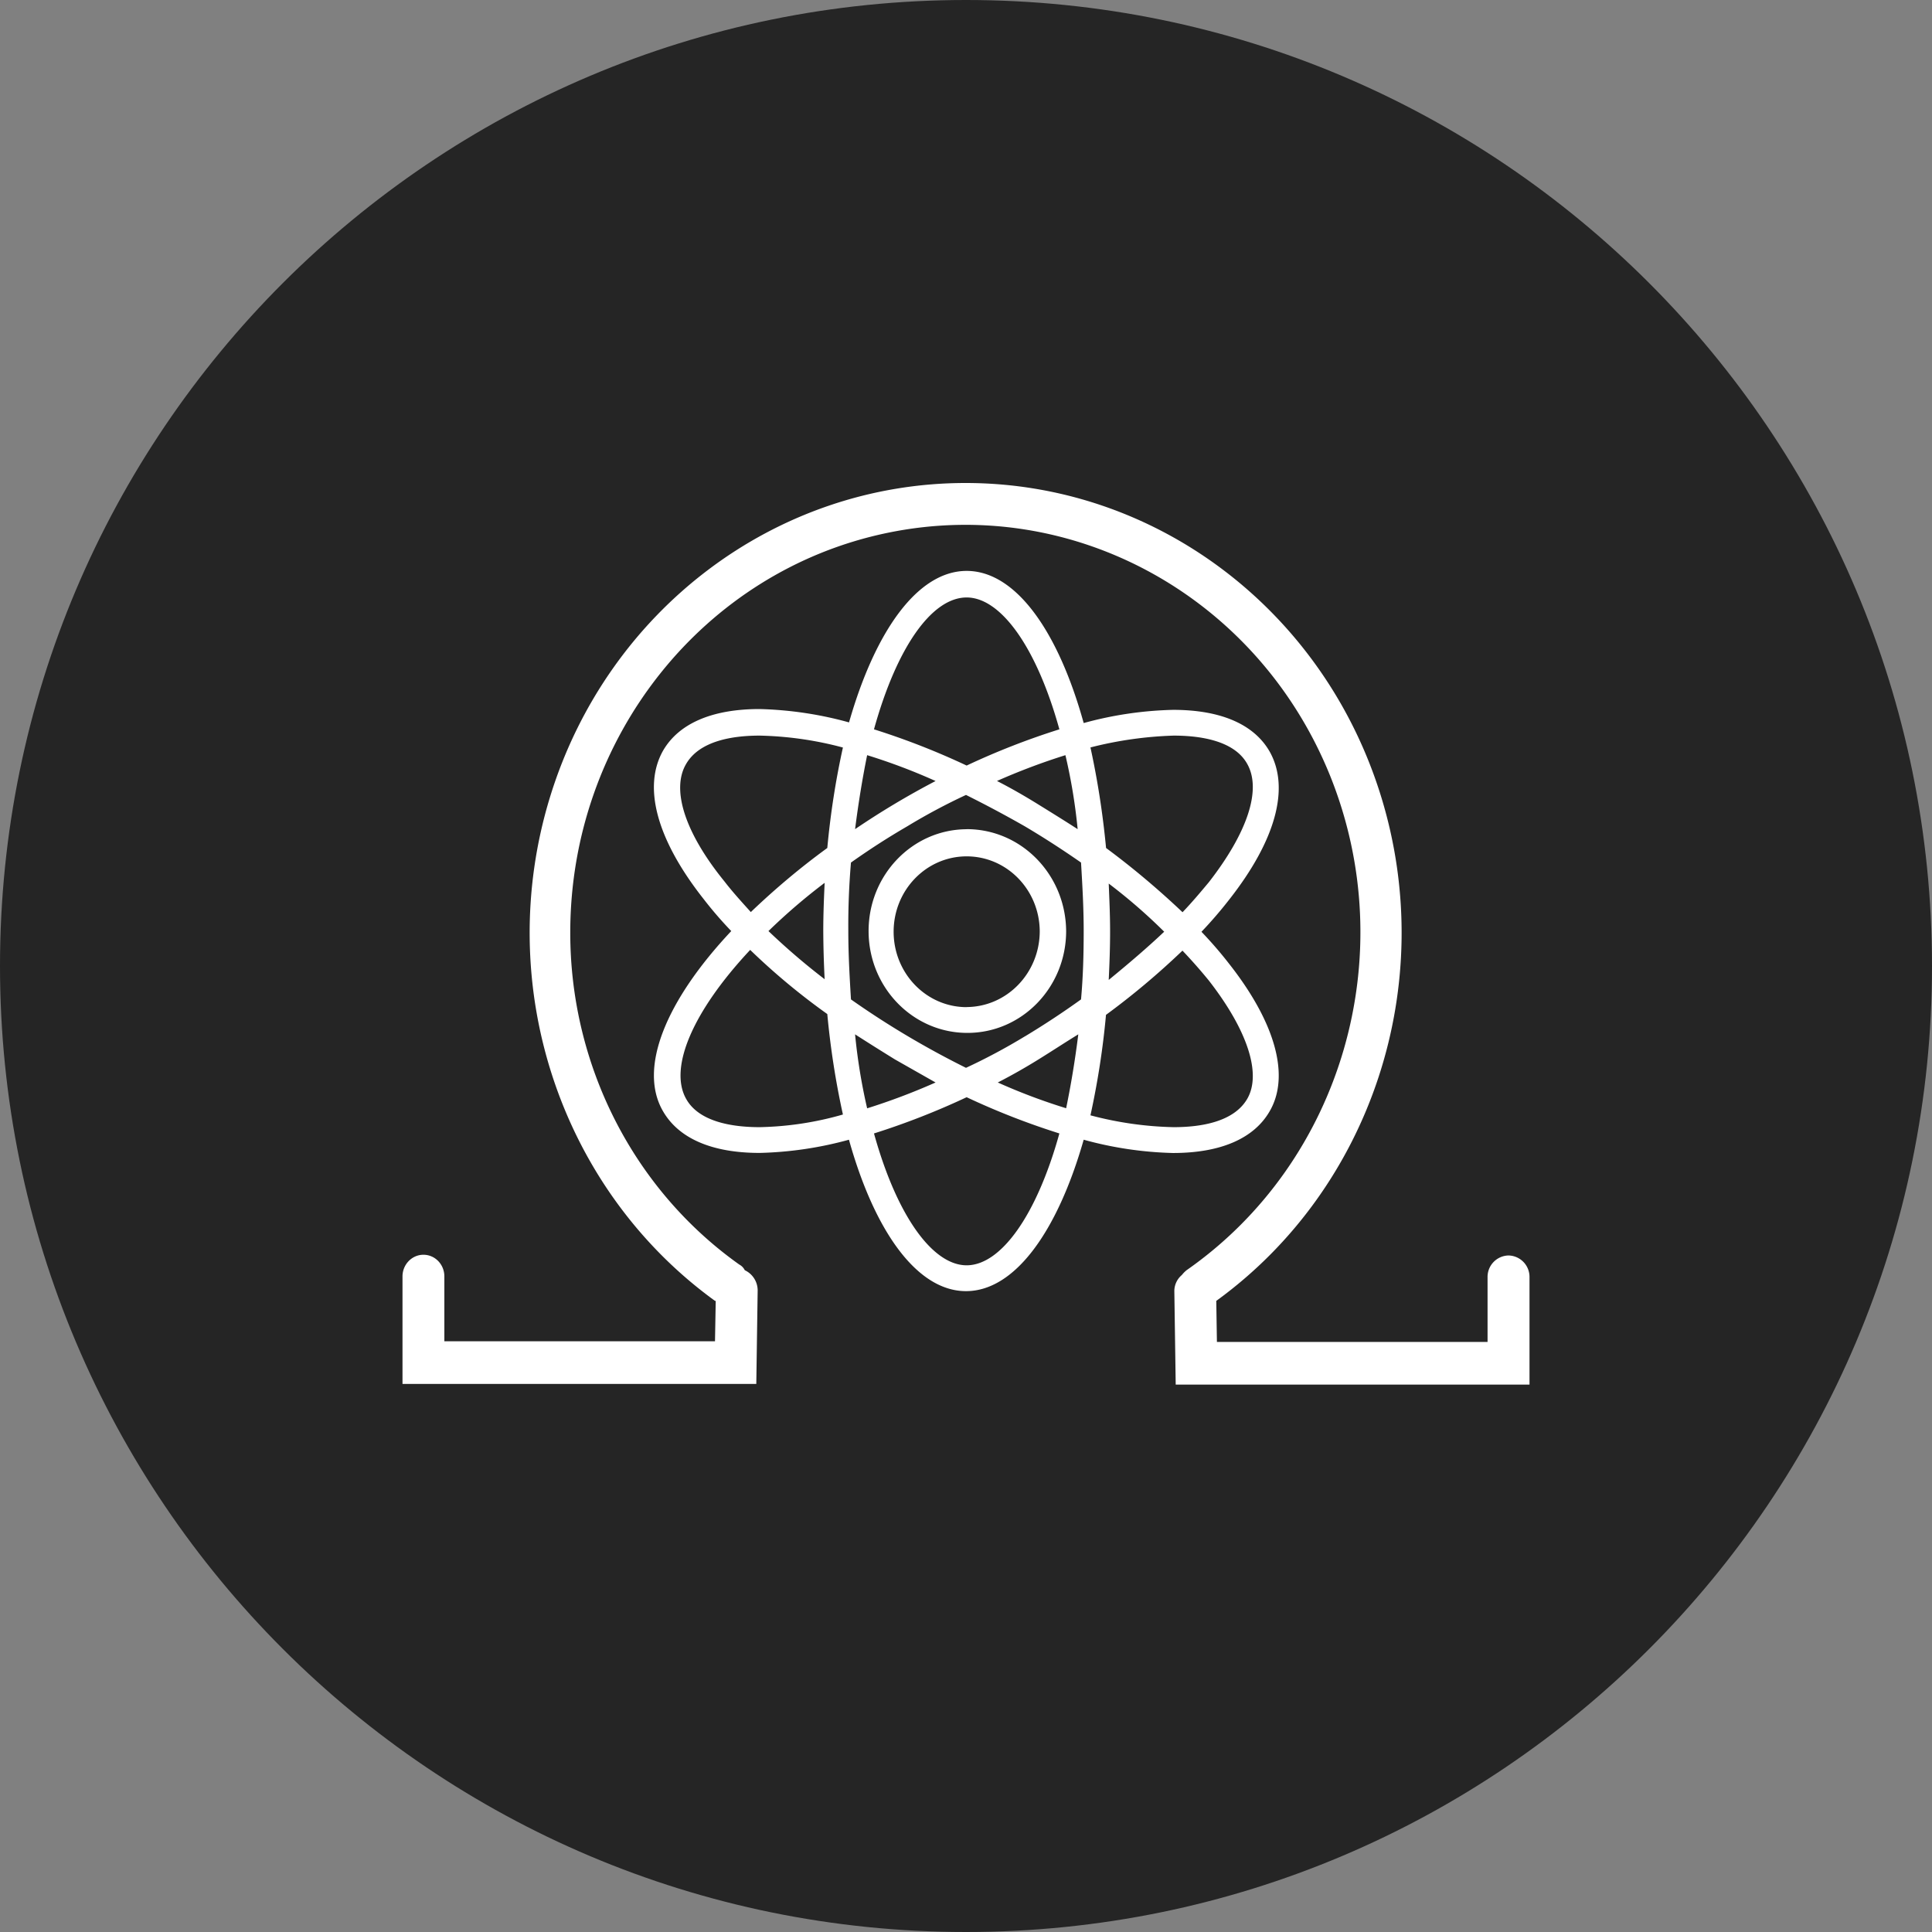 <svg xmlns="http://www.w3.org/2000/svg" fill="none" viewBox="0 0 24 24"><rect x="0" y="0" width="24" height="24" fill="#808080" stroke="none"/><g clip-path="url(#a)"><path fill="#252525" d="M12 24c6.627 0 12-5.373 12-12S18.627 0 12 0 0 5.373 0 12s5.373 12 12 12Z"/><path fill="#fff" d="M18.74 15.596a.266.266 0 0 1 .26.27V17.2h-4.395l-.017-1.162a.261.261 0 0 1 .093-.199.39.39 0 0 1 .059-.06c1.937-1.352 2.68-3.924 1.78-6.15-.903-2.225-3.201-3.484-5.494-3.01-2.291.474-3.941 2.551-3.942 4.963-.002 1.649.784 3.192 2.1 4.127.03.016.053.04.068.07a.278.278 0 0 1 .16.25l-.017 1.163H5v-1.336c0-.148.117-.269.26-.269.144 0 .26.12.26.269v.806h3.362l.009-.502h-.009c-1.933-1.402-2.762-3.933-2.05-6.257C7.544 7.58 9.633 6 11.995 6c2.363 0 4.452 1.58 5.164 3.903.712 2.324-.117 4.855-2.05 6.257l.008.51h3.362v-.805a.266.266 0 0 1 .26-.269Zm-3.471-3.623c.58.737.756 1.396.504 1.83-.193.337-.605.52-1.202.52a4.57 4.57 0 0 1-1.109-.165c-.327 1.144-.857 1.881-1.462 1.881s-1.134-.737-1.454-1.881a4.57 4.57 0 0 1-1.109.164c-.597 0-1.008-.182-1.202-.52-.31-.537.042-1.378.849-2.236a4.863 4.863 0 0 1-.345-.4c-.58-.736-.756-1.387-.504-1.838.194-.338.605-.52 1.202-.52.375.01.748.065 1.11.166.327-1.145.857-1.882 1.461-1.882.605 0 1.134.737 1.454 1.89a4.57 4.57 0 0 1 1.11-.164c.596 0 1.008.181 1.201.52.252.45.076 1.1-.504 1.838a5.235 5.235 0 0 1-.344.399c.121.126.236.259.344.398Zm-.69-2.835c-.348.011-.695.06-1.033.147.09.412.154.829.194 1.249.331.245.648.512.95.798.117-.122.226-.252.327-.373.479-.616.655-1.145.479-1.465-.16-.295-.588-.356-.917-.356Zm-1.848 3.737c.244-.147.48-.303.698-.46.025-.277.033-.555.033-.85 0-.294-.017-.58-.033-.85-.227-.158-.46-.309-.698-.45-.24-.137-.484-.267-.731-.39a7.46 7.46 0 0 0-.73.39c-.253.147-.48.295-.699.45a9.201 9.201 0 0 0-.033.85c0 .295.017.582.033.85.454.32.932.603 1.429.85a7.46 7.46 0 0 0 .73-.39h.002Zm.664-.026c-.168.103-.327.208-.495.312a7.17 7.17 0 0 1-.505.286c.276.124.56.231.849.32.059-.285.11-.59.151-.918Zm-1.773.598-.504-.286a33.53 33.53 0 0 1-.496-.312c.03.31.08.616.15.919.29-.091.573-.198.85-.321Zm-1.378-1.283c-.01-.2-.016-.399-.017-.598 0-.208.008-.4.017-.599a7.36 7.36 0 0 0-.698.599c.222.212.455.412.698.598Zm.378-1.864a10.138 10.138 0 0 1 1-.598 7.39 7.39 0 0 0-.85-.321c-.058.286-.108.59-.15.92Zm1.764-.598c.168.086.336.182.504.286.168.104.336.208.497.312a6.95 6.95 0 0 0-.152-.919 8.063 8.063 0 0 0-.849.32Zm1.387 1.274c.008.2.017.39.017.598 0 .208-.008.408-.017.599.244-.2.479-.4.689-.599a6.833 6.833 0 0 0-.689-.598Zm-1.765-3.554c-.428 0-.865.607-1.151 1.638a9.21 9.21 0 0 1 1.151.45 9.198 9.198 0 0 1 1.152-.45c-.286-1.031-.732-1.638-1.152-1.638ZM8.521 9.494c-.185.32-.008.858.479 1.456.1.13.21.25.327.38.3-.287.616-.553.95-.796.039-.42.103-.837.194-1.248a4.336 4.336 0 0 0-1.034-.148c-.328 0-.748.061-.916.356Zm.916 4.508a4.01 4.01 0 0 0 1.034-.157 10.2 10.2 0 0 1-.194-1.248 8.32 8.32 0 0 1-.958-.797c-.722.772-1.008 1.465-.798 1.846.16.295.588.356.916.356Zm2.571 1.716c.42 0 .866-.607 1.152-1.638a9.209 9.209 0 0 1-1.152-.45 9.315 9.315 0 0 1-1.151.45c.286 1.031.731 1.638 1.151 1.638Zm3.488-2.072c.176-.312 0-.849-.479-1.465a6.469 6.469 0 0 0-.328-.372c-.3.287-.616.553-.95.798-.038.42-.103.836-.193 1.248.338.09.685.14 1.034.147.328 0 .748-.061.916-.356ZM12.008 10.3c.68 0 1.231.565 1.236 1.266 0 .698-.548 1.264-1.224 1.265-.677.002-1.227-.562-1.23-1.26-.003-.698.542-1.267 1.218-1.27Zm0 2.21c.5-.003.904-.42.908-.936 0-.517-.406-.936-.908-.936-.501 0-.907.419-.907.936 0 .517.406.937.907.937Z"/></g><defs><clipPath id="a"><path fill="#fff" d="M0 0h24v24H0z"/></clipPath></defs></svg>